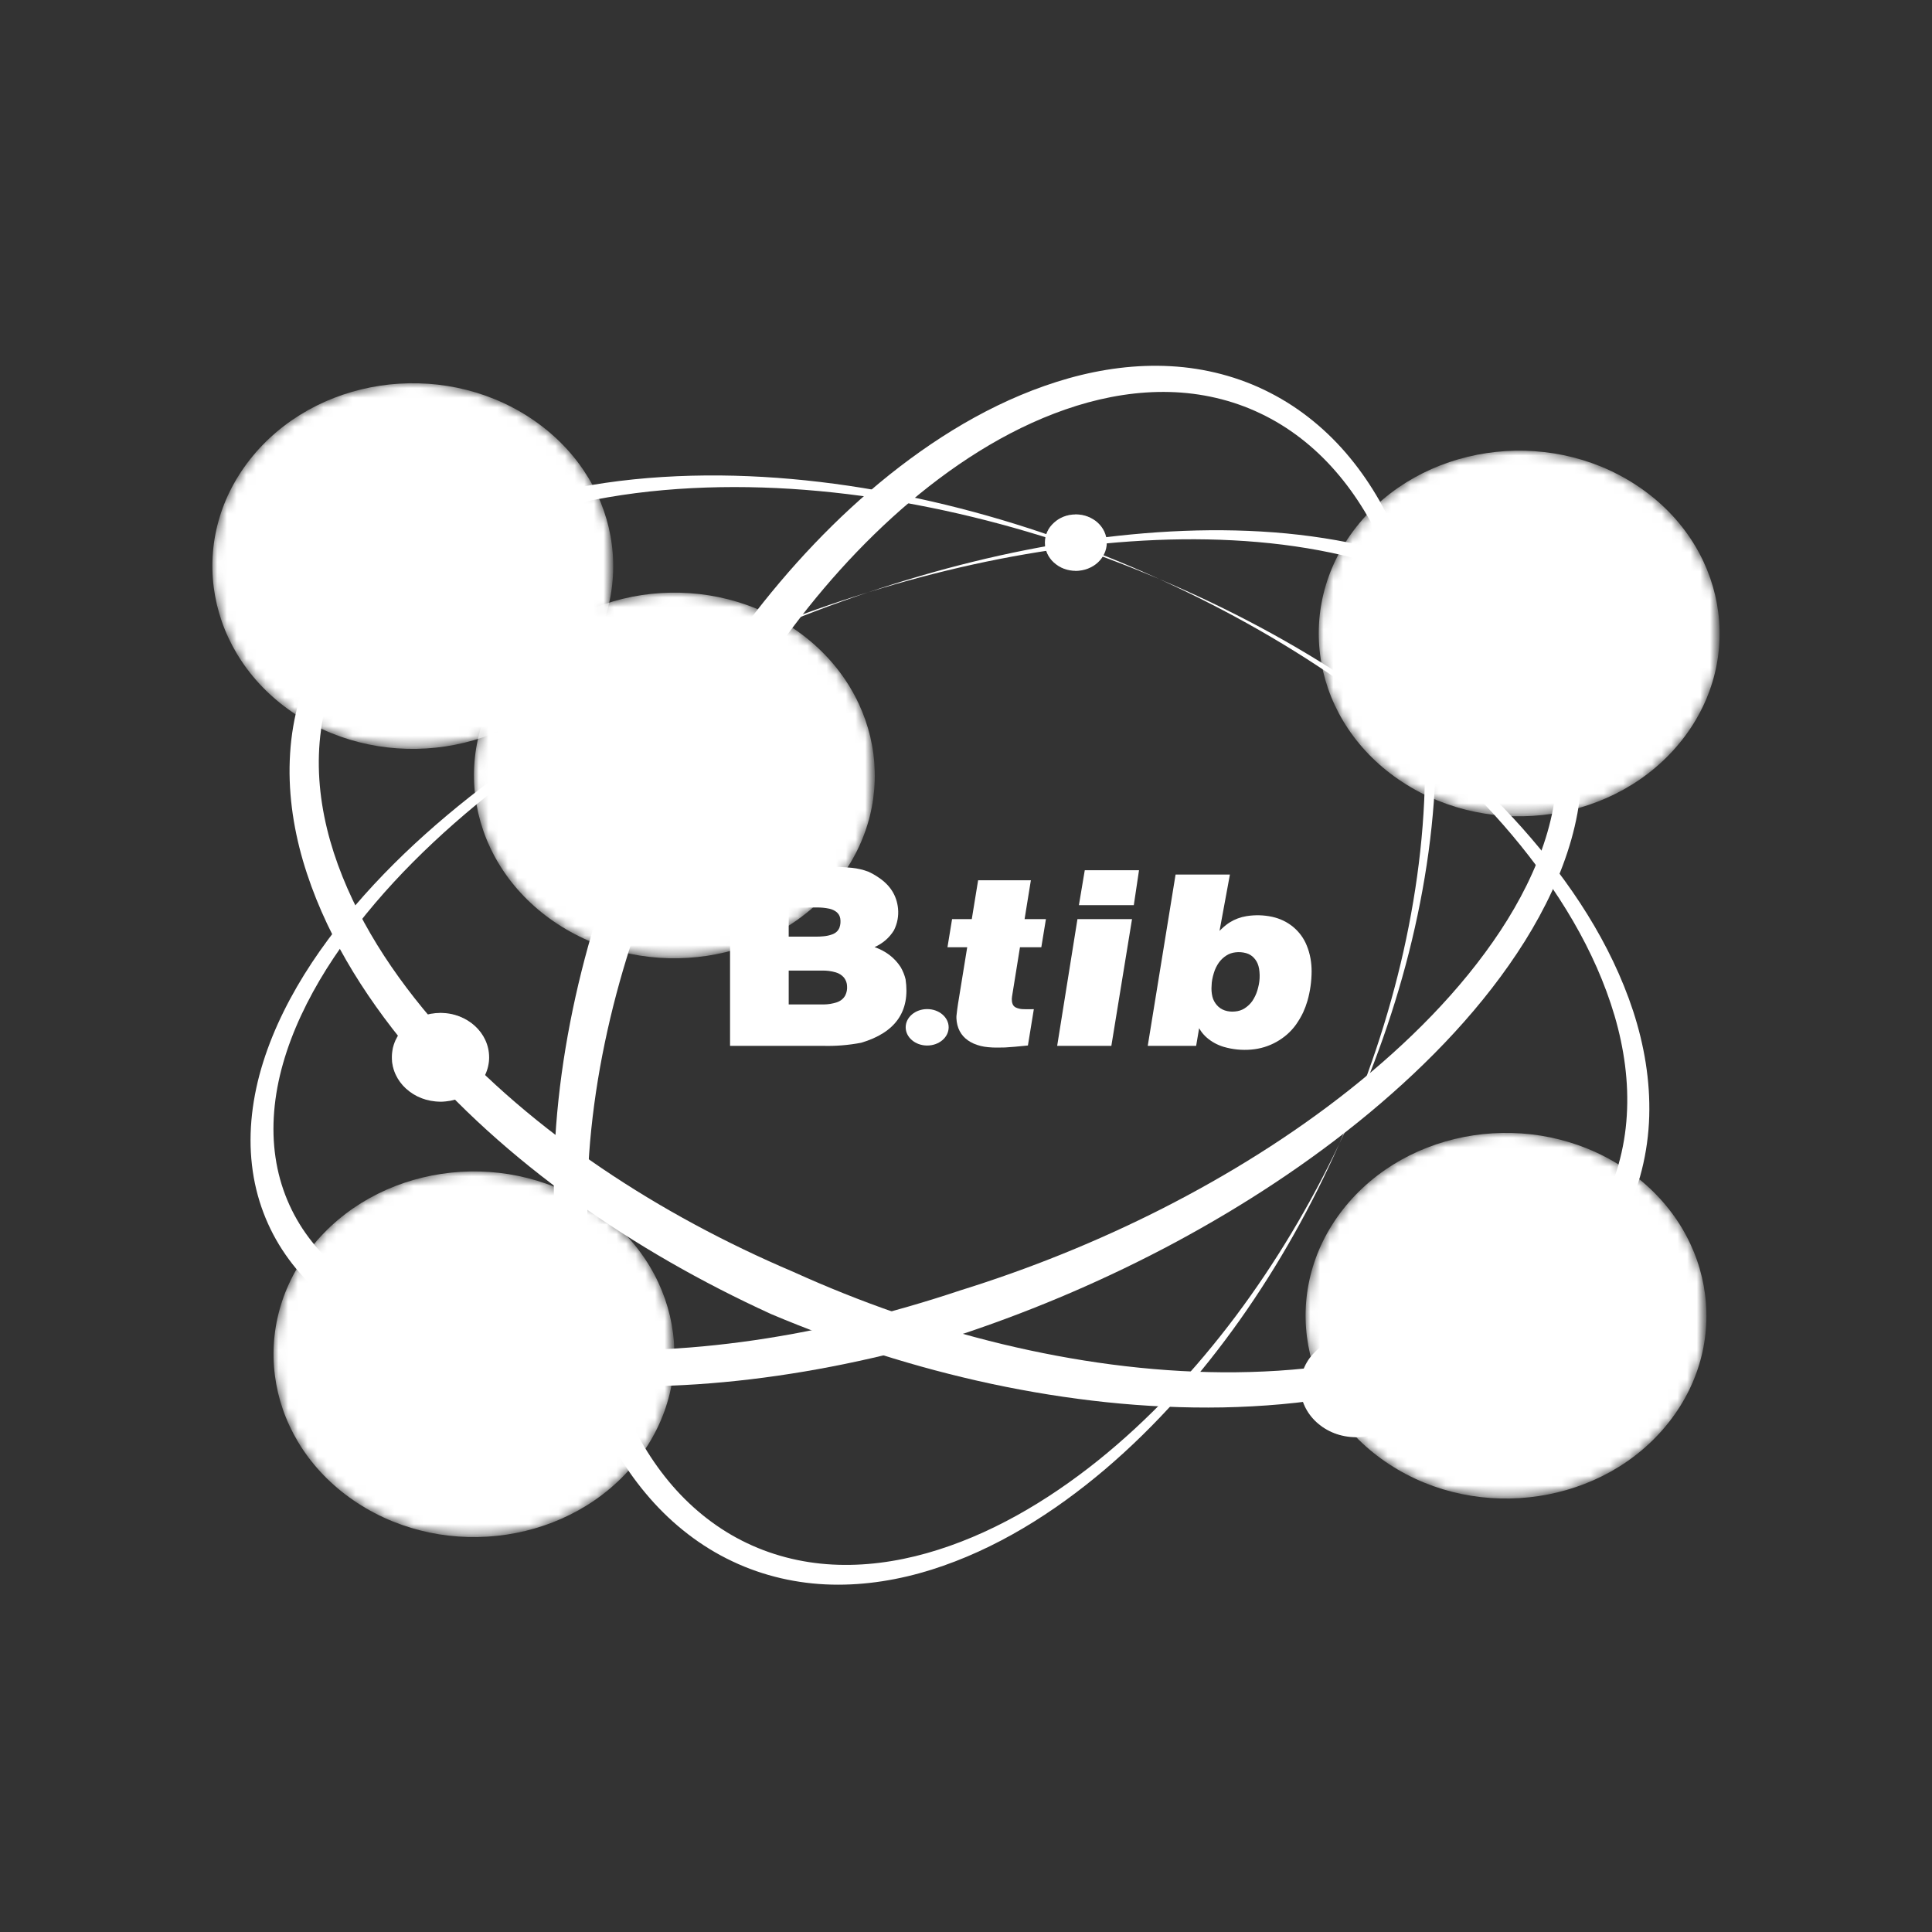 <?xml version="1.0" encoding="utf-8"?>
<!-- Generator: Adobe Illustrator 16.0.0, SVG Export Plug-In . SVG Version: 6.00 Build 0)  -->
<!DOCTYPE svg PUBLIC "-//W3C//DTD SVG 1.1//EN" "http://www.w3.org/Graphics/SVG/1.1/DTD/svg11.dtd">
<svg version="1.1" id="Calque_1" xmlns="http://www.w3.org/2000/svg" xmlns:xlink="http://www.w3.org/1999/xlink" x="0px" y="0px"
	 width="200px" height="200px" viewBox="0 0 200 200" enable-background="new 0 0 200 200" xml:space="preserve">
<rect x="0" y="0" width="200" height="200" fill="#333333" stroke="none"/>
<g>
	<g>
		<path fill="#FFFFFF" d="M75.575,108.266h9.6c1.343,0.037,2.668-0.07,3.976-0.322c3.55-1.053,5.085-3.242,4.594-6.568
			c-0.108-0.446-0.281-0.869-0.513-1.269c-0.632-0.967-1.531-1.654-2.696-2.062c0.866-0.392,1.532-0.972,2.005-1.74
			c0.358-0.722,0.499-1.479,0.422-2.27c-0.136-1.322-0.801-2.383-1.988-3.181c-0.342-0.24-0.707-0.446-1.092-0.622
			c-0.539-0.201-1.099-0.332-1.678-0.393c-0.823-0.083-1.643-0.123-2.464-0.114H75.575V108.266L75.575,108.266z M81.647,100.475
			h3.425c0.493-0.014,0.978,0.047,1.451,0.186c0.34,0.1,0.623,0.279,0.846,0.541c0.204,0.27,0.311,0.561,0.318,0.877
			c0.027,0.328-0.032,0.648-0.179,0.955c-0.187,0.346-0.482,0.59-0.885,0.727c-0.429,0.139-0.871,0.213-1.333,0.219h-0.167h-3.476
			V100.475L81.647,100.475z M81.647,93.942h2.872c0.455-0.008,0.899,0.033,1.334,0.126c0.273,0.062,0.519,0.172,0.732,0.334
			c0.224,0.184,0.355,0.411,0.399,0.68c0.052,0.323,0.024,0.634-0.078,0.934c-0.128,0.329-0.371,0.565-0.731,0.702
			c-0.31,0.116-0.627,0.184-0.95,0.208c-0.232,0.023-0.459,0.034-0.682,0.034h-2.897V93.942L81.647,93.942z"/>
		<path fill="#FFFFFF" d="M98.205,106.346c0-1.041-0.996-1.885-2.223-1.885c-1.229,0-2.226,0.844-2.226,1.885
			s0.996,1.887,2.226,1.887C97.209,108.232,98.205,107.387,98.205,106.346"/>
		<path fill="#FFFFFF" d="M106.409,108.229l0.613-3.76l-0.506,0.008h-0.261c-0.151,0-0.305-0.006-0.46-0.016
			c-0.228-0.018-0.439-0.074-0.644-0.168c-0.157-0.08-0.266-0.199-0.326-0.354c-0.036-0.096-0.062-0.193-0.071-0.289
			c-0.021-0.17-0.016-0.338,0.014-0.508l0.818-5.081h2.21l0.477-2.913h-2.209l0.651-4.022h-5.461l-0.656,4.022h-2.04l-0.477,2.913
			h2.043l-0.954,5.878c-0.056,0.348-0.099,0.697-0.138,1.051c-0.022,0.139-0.031,0.279-0.024,0.422
			c0.011,0.236,0.042,0.469,0.1,0.699c0.225,0.881,0.785,1.521,1.685,1.922c0.474,0.203,0.969,0.326,1.484,0.369
			c0.328,0.033,0.658,0.049,0.992,0.043c0.26,0,0.518-0.004,0.775-0.012c0.34-0.021,0.676-0.045,1.017-0.074
			C105.512,108.32,105.963,108.275,106.409,108.229"/>
		<path fill="#FFFFFF" d="M109.438,108.266h5.609l2.139-13.117h-5.649L109.438,108.266L109.438,108.266z M111.688,93.699h5.683
			l0.54-3.616h-5.616L111.688,93.699L111.688,93.699z"/>
		<path fill="#FFFFFF" d="M118.814,108.266h5.01l0.31-1.826l0.19,0.305c0.175,0.246,0.373,0.469,0.6,0.666
			c0.494,0.43,1.067,0.746,1.717,0.949c0.948,0.281,1.917,0.377,2.907,0.291c0.931-0.082,1.791-0.348,2.581-0.789
			c0.83-0.465,1.509-1.064,2.034-1.799c0.285-0.406,0.533-0.826,0.743-1.268c0.177-0.391,0.326-0.791,0.444-1.195
			c0.28-0.996,0.422-2.008,0.428-3.037c0-0.445-0.036-0.889-0.113-1.326c-0.081-0.464-0.211-0.915-0.388-1.349
			c-0.303-0.758-0.779-1.411-1.436-1.956c-0.619-0.502-1.336-0.844-2.146-1.023c-0.878-0.189-1.76-0.212-2.646-0.072
			c-0.632,0.103-1.209,0.315-1.729,0.638c-0.283,0.179-0.544,0.382-0.784,0.609l-0.29,0.276l1.074-5.827h-5.625L118.814,108.266
			L118.814,108.266z M125.49,101.395c0.043-0.227,0.098-0.45,0.168-0.673c0.114-0.381,0.283-0.738,0.517-1.071
			c0.209-0.295,0.475-0.544,0.796-0.748c0.276-0.173,0.582-0.279,0.921-0.317c0.373-0.045,0.739-0.018,1.1,0.08
			c0.318,0.091,0.583,0.25,0.798,0.477c0.237,0.252,0.398,0.537,0.485,0.857c0.055,0.191,0.088,0.391,0.104,0.592
			c0.044,0.447,0.021,0.888-0.065,1.328c-0.044,0.211-0.098,0.426-0.161,0.637c-0.118,0.377-0.29,0.734-0.517,1.074
			c-0.213,0.299-0.481,0.551-0.807,0.76c-0.295,0.186-0.624,0.289-0.983,0.318c-0.361,0.039-0.711,0.002-1.05-0.107
			c-0.328-0.111-0.602-0.293-0.823-0.545c-0.23-0.266-0.388-0.562-0.468-0.891c-0.087-0.377-0.115-0.76-0.08-1.146
			C125.428,101.812,125.45,101.604,125.49,101.395"/>
	</g>
	<path fill="#FFFFFF" d="M79.84,136.039c7.311,3.084,14.943,5.535,22.785,7.215c7.837,1.67,15.895,2.588,23.973,2.441
		c8.057-0.164,16.21-1.365,23.707-4.355c3.734-1.496,7.278-3.465,10.342-5.973c3.066-2.5,5.612-5.557,7.332-8.963
		c1.737-3.402,2.638-7.131,2.748-10.834c0.112-3.713-0.522-7.398-1.664-10.906c-2.314-7.035-6.514-13.366-11.501-18.971
		c-5.01-5.612-10.882-10.526-17.223-14.809c-6.351-4.28-13.188-7.918-20.329-10.935c7.044,3.198,13.754,7.004,19.927,11.415
		c6.169,4.416,11.827,9.434,16.585,15.077c4.733,5.635,8.619,11.933,10.62,18.715c0.99,3.379,1.479,6.875,1.263,10.32
		c-0.205,3.441-1.144,6.824-2.817,9.875c-1.66,3.057-4.044,5.758-6.901,7.963c-2.857,2.209-6.167,3.939-9.671,5.238
		c-7.039,2.598-14.773,3.551-22.439,3.508c-7.682-0.053-15.367-1.127-22.821-2.918c-7.458-1.799-14.702-4.336-21.611-7.469
		c-6.991-2.973-13.682-6.559-19.875-10.754c-6.185-4.197-11.892-9.01-16.733-14.453c-4.815-5.439-8.819-11.551-10.981-18.19
		c-1.071-3.311-1.654-6.747-1.541-10.163c0.107-3.412,0.938-6.796,2.52-9.887c1.572-3.096,3.886-5.871,6.708-8.166
		c2.819-2.301,6.12-4.133,9.636-5.535c7.059-2.802,14.883-3.956,22.663-4.092c7.803-0.129,15.633,0.777,23.264,2.424
		c7.629,1.653,15.075,4.062,22.206,7.091c-7.034-3.21-14.419-5.82-22.048-7.679c-7.622-1.85-15.495-2.974-23.431-3.049
		c-7.912-0.059-15.958,0.896-23.429,3.635c-3.722,1.37-7.276,3.21-10.388,5.607c-3.107,2.388-5.74,5.355-7.573,8.714
		c-1.845,3.353-2.88,7.076-3.111,10.819c-0.24,3.749,0.283,7.505,1.328,11.1c2.113,7.209,6.167,13.772,11.05,19.616
		c4.912,5.857,10.72,11.031,17.042,15.576C65.778,128.834,72.638,132.748,79.84,136.039z"/>
	<path fill="#FFFFFF" d="M66.33,82.755c-2.897,6.56-5.193,13.405-6.755,20.432c-1.556,7.023-2.396,14.24-2.224,21.475
		c0.185,7.209,1.354,14.504,4.219,21.205c1.433,3.336,3.314,6.502,5.706,9.232c2.382,2.732,5.292,5,8.53,6.525
		c3.233,1.541,6.771,2.332,10.286,2.414c3.521,0.086,7.012-0.502,10.334-1.543c6.661-2.1,12.654-5.887,17.95-10.373
		c5.303-4.512,9.943-9.789,13.979-15.486c4.032-5.701,7.461-11.842,10.291-18.246c-3.002,6.318-6.589,12.342-10.749,17.891
		c-4.161,5.539-8.901,10.629-14.235,14.914c-5.325,4.26-11.284,7.768-17.708,9.586c-3.204,0.904-6.516,1.357-9.786,1.18
		c-3.264-0.172-6.475-0.998-9.376-2.48c-2.904-1.475-5.476-3.598-7.579-6.146c-2.107-2.549-3.759-5.502-5.005-8.635
		c-2.49-6.291-3.427-13.213-3.414-20.074c0.021-6.883,1.01-13.764,2.68-20.445c1.68-6.685,4.056-13.182,7.001-19.381
		c2.793-6.271,6.168-12.279,10.122-17.842c3.959-5.556,8.499-10.685,13.646-15.042c5.141-4.335,10.921-7.947,17.208-9.912
		c3.137-0.974,6.394-1.51,9.633-1.423c3.236,0.083,6.449,0.809,9.385,2.214c2.944,1.394,5.585,3.453,7.772,5.97
		c2.195,2.513,3.945,5.459,5.287,8.6c2.688,6.308,3.812,13.309,3.972,20.272c0.15,6.987-0.68,14-2.211,20.839
		c-1.539,6.842-3.797,13.516-6.644,19.916c3.02-6.314,5.467-12.939,7.202-19.773c1.728-6.834,2.76-13.887,2.799-20.992
		c0.026-7.086-0.908-14.285-3.534-20.962c-1.313-3.323-3.074-6.5-5.359-9.271c-2.276-2.775-5.104-5.118-8.296-6.744
		c-3.186-1.639-6.722-2.549-10.271-2.741c-3.557-0.198-7.116,0.286-10.521,1.239c-6.832,1.924-13.04,5.581-18.565,9.979
		c-5.534,4.422-10.418,9.646-14.707,15.323C73.109,70.133,69.422,76.292,66.33,82.755z"/>
	<path fill="#FFFFFF" d="M100.023,137.967c7.38-2.488,14.667-5.613,21.695-9.385c7.023-3.779,13.802-8.203,20.022-13.361
		c6.192-5.152,11.896-11.072,16.112-17.792c2.092-3.349,3.784-6.9,4.809-10.518c1.022-3.609,1.344-7.274,0.83-10.656
		c-0.499-3.391-1.829-6.479-3.763-9.052c-1.933-2.587-4.442-4.68-7.24-6.337c-5.637-3.312-12.366-4.968-19.305-5.643
		c-6.967-0.659-14.223-0.309-21.5,0.765c-7.28,1.079-14.598,2.9-21.807,5.328c7.231-2.246,14.538-3.87,21.757-4.752
		c7.214-0.875,14.363-1.021,21.145-0.181c6.76,0.851,13.227,2.68,18.481,6.015c2.614,1.667,4.898,3.728,6.607,6.194
		c1.717,2.46,2.827,5.333,3.186,8.448c0.369,3.11-0.014,6.43-1.042,9.712c-1.026,3.283-2.661,6.527-4.686,9.599
		c-4.071,6.167-9.581,11.656-15.582,16.427c-6.021,4.775-12.597,8.857-19.384,12.314c-6.797,3.451-13.826,6.273-20.919,8.479
		c-7.072,2.365-14.242,4.131-21.358,5.168c-7.109,1.033-14.18,1.35-20.923,0.695c-6.716-0.664-13.168-2.295-18.473-5.434
		c-2.641-1.57-4.964-3.529-6.74-5.914c-1.776-2.377-2.972-5.186-3.423-8.27c-0.459-3.078-0.169-6.406,0.779-9.725
		c0.944-3.324,2.519-6.629,4.495-9.78c3.979-6.317,9.449-11.998,15.439-16.962c6.015-4.972,12.612-9.263,19.459-12.926
		c6.851-3.662,13.967-6.691,21.18-9.109c-7.237,2.232-14.415,5.092-21.376,8.61c-6.952,3.52-13.703,7.69-19.929,12.609
		c-6.204,4.913-11.955,10.6-16.289,17.131c-2.152,3.256-3.92,6.729-5.04,10.299c-1.122,3.562-1.559,7.219-1.157,10.639
		c0.388,3.426,1.612,6.594,3.47,9.271c1.856,2.686,4.312,4.902,7.086,6.678c5.575,3.559,12.314,5.463,19.305,6.359
		c7.021,0.889,14.368,0.752,21.774-0.129C85.133,141.896,92.615,140.248,100.023,137.967z"/>
	<defs>
		<filter id="Adobe_OpacityMaskFilter" filterUnits="userSpaceOnUse" x="49.064" y="61.351" width="41.497" height="37.852">
			<feColorMatrix  type="matrix" values="1 0 0 0 0  0 1 0 0 0  0 0 1 0 0  0 0 0 1 0"/>
		</filter>
	</defs>
	<mask maskUnits="userSpaceOnUse" x="49.064" y="61.351" width="41.497" height="37.852" id="SVGID_1_">
		<g filter="url(#Adobe_OpacityMaskFilter)">
			
				<radialGradient id="SVGID_2_" cx="32.956" cy="193.867" r="17.712" gradientTransform="matrix(-0.952 -0.622 0.682 -0.868 -31.067 269.14)" gradientUnits="userSpaceOnUse">
				<stop  offset="0" style="stop-color:#FFFFFF"/>
				<stop  offset="0.261" style="stop-color:#C1C1C1"/>
				<stop  offset="0.86" style="stop-color:#262727"/>
				<stop  offset="1" style="stop-color:#010202"/>
			</radialGradient>
			<path fill="url(#SVGID_2_)" d="M52.946,69.257c6.678-8.5,19.633-10.452,28.949-4.363c9.315,6.087,11.455,17.907,4.78,26.403
				c-6.671,8.496-19.634,10.45-28.948,4.361C48.415,89.57,46.275,77.757,52.946,69.257z"/>
		</g>
	</mask>
	<path mask="url(#SVGID_1_)" fill="#FFFFFF" d="M52.946,69.257c6.678-8.5,19.633-10.452,28.949-4.363
		c9.315,6.087,11.455,17.907,4.78,26.403c-6.671,8.496-19.634,10.45-28.948,4.361C48.415,89.57,46.275,77.757,52.946,69.257z"/>
	<defs>
		<filter id="Adobe_OpacityMaskFilter_1_" filterUnits="userSpaceOnUse" x="135.154" y="117.278" width="41.496" height="37.851">
			<feColorMatrix  type="matrix" values="1 0 0 0 0  0 1 0 0 0  0 0 1 0 0  0 0 0 1 0"/>
		</filter>
	</defs>
	<mask maskUnits="userSpaceOnUse" x="135.154" y="117.278" width="41.496" height="37.851" id="SVGID_3_">
		<g filter="url(#Adobe_OpacityMaskFilter_1_)">
			
				<radialGradient id="SVGID_4_" cx="-57.279" cy="194.129" r="17.712" gradientTransform="matrix(-0.952 -0.622 0.682 -0.868 -31.067 269.14)" gradientUnits="userSpaceOnUse">
				<stop  offset="0" style="stop-color:#FFFFFF"/>
				<stop  offset="0.261" style="stop-color:#C1C1C1"/>
				<stop  offset="0.86" style="stop-color:#262727"/>
				<stop  offset="1" style="stop-color:#010202"/>
			</radialGradient>
			<path fill="url(#SVGID_4_)" d="M139.037,125.184c6.675-8.498,19.633-10.451,28.95-4.363c9.314,6.09,11.453,17.908,4.777,26.404
				c-6.67,8.496-19.635,10.449-28.946,4.359C134.505,145.496,132.365,133.684,139.037,125.184z"/>
		</g>
	</mask>
	<path mask="url(#SVGID_3_)" fill="#FFFFFF" d="M139.037,125.184c6.675-8.498,19.633-10.451,28.95-4.363
		c9.314,6.09,11.453,17.908,4.777,26.404c-6.67,8.496-19.635,10.449-28.946,4.359C134.505,145.496,132.365,133.684,139.037,125.184z
		"/>
	<defs>
		<filter id="Adobe_OpacityMaskFilter_2_" filterUnits="userSpaceOnUse" x="28.316" y="121.267" width="41.497" height="37.852">
			<feColorMatrix  type="matrix" values="1 0 0 0 0  0 1 0 0 0  0 0 1 0 0  0 0 0 1 0"/>
		</filter>
	</defs>
	<mask maskUnits="userSpaceOnUse" x="28.316" y="121.267" width="41.497" height="37.852" id="SVGID_5_">
		<g filter="url(#Adobe_OpacityMaskFilter_2_)">
			
				<radialGradient id="SVGID_6_" cx="14.691" cy="137.961" r="17.712" gradientTransform="matrix(-0.952 -0.622 0.682 -0.868 -31.067 269.14)" gradientUnits="userSpaceOnUse">
				<stop  offset="0" style="stop-color:#FFFFFF"/>
				<stop  offset="0.261" style="stop-color:#C1C1C1"/>
				<stop  offset="0.86" style="stop-color:#262727"/>
				<stop  offset="1" style="stop-color:#010202"/>
			</radialGradient>
			<path fill="url(#SVGID_6_)" d="M32.198,129.172c6.679-8.5,19.634-10.451,28.949-4.361c9.317,6.088,11.455,17.906,4.779,26.402
				c-6.67,8.496-19.634,10.451-28.946,4.361C27.667,149.484,25.528,137.672,32.198,129.172z"/>
		</g>
	</mask>
	<path mask="url(#SVGID_5_)" fill="#FFFFFF" d="M32.198,129.172c6.679-8.5,19.634-10.451,28.949-4.361
		c9.317,6.088,11.455,17.906,4.779,26.402c-6.67,8.496-19.634,10.451-28.946,4.361C27.667,149.484,25.528,137.672,32.198,129.172z"
		/>
	<defs>
		<filter id="Adobe_OpacityMaskFilter_3_" filterUnits="userSpaceOnUse" x="136.517" y="46.652" width="41.498" height="37.85">
			<feColorMatrix  type="matrix" values="1 0 0 0 0  0 1 0 0 0  0 0 1 0 0  0 0 0 1 0"/>
		</filter>
	</defs>
	<mask maskUnits="userSpaceOnUse" x="136.517" y="46.652" width="41.498" height="37.85" id="SVGID_7_">
		<g filter="url(#Adobe_OpacityMaskFilter_3_)">
			
				<radialGradient id="SVGID_8_" cx="-19.721" cy="248.543" r="17.712" gradientTransform="matrix(-0.952 -0.622 0.682 -0.868 -31.067 269.14)" gradientUnits="userSpaceOnUse">
				<stop  offset="0" style="stop-color:#FFFFFF"/>
				<stop  offset="0.261" style="stop-color:#C1C1C1"/>
				<stop  offset="0.86" style="stop-color:#262727"/>
				<stop  offset="1" style="stop-color:#010202"/>
			</radialGradient>
			<path fill="url(#SVGID_8_)" d="M140.399,54.559c6.678-8.5,19.633-10.451,28.95-4.363c9.315,6.088,11.455,17.907,4.778,26.402
				c-6.67,8.495-19.633,10.451-28.945,4.361C135.867,74.872,133.728,63.057,140.399,54.559z"/>
		</g>
	</mask>
	<path mask="url(#SVGID_7_)" fill="#FFFFFF" d="M140.399,54.559c6.678-8.5,19.633-10.451,28.95-4.363
		c9.315,6.088,11.455,17.907,4.778,26.402c-6.67,8.495-19.633,10.451-28.945,4.361C135.867,74.872,133.728,63.057,140.399,54.559z"
		/>
	<defs>
		<filter id="Adobe_OpacityMaskFilter_4_" filterUnits="userSpaceOnUse" x="21.986" y="39.673" width="41.496" height="37.851">
			<feColorMatrix  type="matrix" values="1 0 0 0 0  0 1 0 0 0  0 0 1 0 0  0 0 0 1 0"/>
		</filter>
	</defs>
	<mask maskUnits="userSpaceOnUse" x="21.986" y="39.673" width="41.496" height="37.851" id="SVGID_9_">
		<g filter="url(#Adobe_OpacityMaskFilter_4_)">
			
				<radialGradient id="SVGID_10_" cx="63.567" cy="196.894" r="17.712" gradientTransform="matrix(-0.952 -0.622 0.682 -0.868 -31.067 269.14)" gradientUnits="userSpaceOnUse">
				<stop  offset="0" style="stop-color:#FFFFFF"/>
				<stop  offset="0.261" style="stop-color:#C1C1C1"/>
				<stop  offset="0.86" style="stop-color:#262727"/>
				<stop  offset="1" style="stop-color:#010202"/>
			</radialGradient>
			<path fill="url(#SVGID_10_)" d="M25.867,47.579c6.676-8.5,19.633-10.45,28.95-4.363c9.316,6.089,11.456,17.906,4.779,26.404
				c-6.67,8.495-19.635,10.45-28.948,4.36C21.337,67.893,19.196,56.077,25.867,47.579z"/>
		</g>
	</mask>
	<path mask="url(#SVGID_9_)" fill="#FFFFFF" d="M25.867,47.579c6.676-8.5,19.633-10.45,28.95-4.363
		c9.316,6.089,11.456,17.906,4.779,26.404c-6.67,8.495-19.635,10.45-28.948,4.36C21.337,67.893,19.196,56.077,25.867,47.579z"/>
	<g>
		<path fill="#FFFFFF" d="M114.574,56.173c0,1.615-1.436,2.922-3.205,2.922c-1.767,0-3.203-1.307-3.203-2.922
			c0-1.611,1.437-2.921,3.203-2.921C113.139,53.252,114.574,54.562,114.574,56.173z"/>
		<g opacity="0.3">
			<path fill="#FFFFFF" d="M114.023,55.563c0.031-0.017,0.064-0.025,0.1-0.031c-0.006-0.023-0.017-0.042-0.019-0.066
				c-0.003-0.025,0.009-0.047,0.014-0.072C114.104,55.461,114.073,55.519,114.023,55.563z"/>
			<path fill="#FFFFFF" d="M109.258,54.176c-0.053,0.065-0.127,0.106-0.207,0.12c0.122-0.019,0.251,0.023,0.326,0.121
				c0.039,0.054,0.054,0.119,0.049,0.18c0.019-0.004,0.038-0.003,0.055-0.004c-0.003-0.03-0.005-0.064,0-0.098
				c0.037-0.17,0.215-0.281,0.396-0.248c0.184,0.032,0.3,0.196,0.264,0.365c-0.031,0.151-0.182,0.25-0.342,0.247
				c0.03,0.041,0.053,0.087,0.063,0.139c0.01,0.06-0.005,0.117-0.025,0.169c0.153,0.018,0.284,0.122,0.313,0.27
				c0.035,0.18-0.097,0.353-0.293,0.385c-0.063,0.01-0.126,0-0.182-0.02c0.003,0.014,0.007,0.026,0.007,0.04
				c0.032,0.023,0.06,0.051,0.081,0.083c0.089,0.141,0.035,0.323-0.119,0.409c-0.155,0.087-0.355,0.041-0.445-0.099
				c-0.005-0.011-0.005-0.023-0.012-0.034c-0.017-0.004-0.031-0.002-0.048-0.008c-0.035-0.017-0.066-0.039-0.095-0.062
				c-0.078,0.036-0.172,0.047-0.261,0.023c-0.189-0.052-0.296-0.235-0.241-0.41c0.041-0.119,0.148-0.201,0.273-0.225
				c-0.025-0.009-0.052-0.016-0.073-0.028c-0.136-0.083-0.172-0.256-0.077-0.384c0.09-0.127,0.275-0.163,0.41-0.078
				c0.022,0.013,0.037,0.031,0.052,0.049c-0.004-0.06,0.01-0.116,0.033-0.166c0-0.011,0.005-0.021,0.005-0.032
				c-0.127,0.024-0.262-0.018-0.338-0.119c-0.099-0.134-0.061-0.321,0.089-0.416c0.039-0.022,0.079-0.04,0.122-0.046
				c-0.038,0.006-0.077,0.005-0.116-0.003c-0.073,0.079-0.151,0.152-0.217,0.24c-0.004,0.003-0.005,0.009-0.01,0.013
				c-0.248,0.333-0.41,0.724-0.488,1.14c0.082,0.012,0.163,0.042,0.222,0.099c0.056,0.049,0.081,0.111,0.096,0.173
				c0.028,0.036,0.048,0.078,0.057,0.126c0.027,0.166-0.092,0.32-0.271,0.345c-0.045,0.006-0.089,0.004-0.131-0.006
				c0.072,0.74,0.436,1.403,1,1.88c-0.041-0.051-0.069-0.108-0.072-0.175c-0.006-0.134,0.081-0.25,0.208-0.303
				c-0.144-0.097-0.203-0.268-0.132-0.425c0.003-0.005,0.01-0.007,0.01-0.013c-0.121,0.095-0.297,0.105-0.423,0.008
				c-0.146-0.108-0.167-0.307-0.049-0.44c0.017-0.015,0.033-0.026,0.052-0.038c-0.118-0.046-0.205-0.143-0.218-0.267
				c-0.019-0.177,0.126-0.336,0.322-0.355c0.197-0.017,0.375,0.113,0.389,0.291c0.012,0.117-0.05,0.221-0.144,0.288
				c0.023,0.009,0.052,0.018,0.073,0.036c0.122,0.092,0.149,0.241,0.089,0.368c0.109-0.089,0.271-0.118,0.41-0.063
				c0.199,0.078,0.291,0.288,0.206,0.467c-0.012,0.024-0.033,0.042-0.047,0.061c0.11,0,0.214,0.043,0.29,0.117
				c0.011-0.033,0.026-0.067,0.051-0.097c0.112-0.133,0.32-0.158,0.466-0.055c0.029,0.021,0.049,0.046,0.066,0.071
				c0-0.017-0.002-0.035-0.002-0.052c0.014-0.079,0.062-0.147,0.119-0.2c-0.046-0.039-0.077-0.088-0.098-0.141
				c-0.031,0.008-0.064,0.016-0.1,0.013c-0.16-0.008-0.281-0.128-0.298-0.273c-0.012,0.002-0.021,0.013-0.035,0.015
				c-0.115,0.021-0.227-0.022-0.302-0.098c-0.048,0.003-0.095-0.005-0.145-0.02c-0.205-0.067-0.309-0.273-0.233-0.458
				c0.04-0.105,0.132-0.177,0.238-0.212c0-0.007-0.005-0.016-0.005-0.023c0.02-0.191,0.2-0.333,0.409-0.317
				c0.004,0,0.007,0.003,0.009,0.003c-0.04-0.148,0.031-0.306,0.187-0.377c0.182-0.084,0.399-0.018,0.488,0.146
				c0.093,0.163,0.017,0.364-0.165,0.445c-0.059,0.029-0.127,0.034-0.191,0.03c0.015,0.04,0.021,0.084,0.017,0.128
				c-0.007,0.103-0.069,0.188-0.153,0.246c0.045,0.042,0.082,0.091,0.095,0.152c0.002,0.008,0,0.014,0,0.021
				c0.04-0.012,0.083-0.02,0.128-0.017c0.11,0.008,0.195,0.067,0.251,0.146c0.141-0.061,0.313-0.046,0.438,0.057
				c0.161,0.133,0.173,0.361,0.026,0.507c-0.01,0.008-0.017,0.01-0.026,0.016c0.097,0.08,0.152,0.192,0.133,0.316
				c-0.036,0.197-0.235,0.333-0.451,0.303c-0.12-0.015-0.216-0.081-0.273-0.167c-0.003,0.06-0.021,0.119-0.062,0.168
				c-0.111,0.135-0.321,0.159-0.468,0.055c-0.007-0.004-0.012-0.014-0.019-0.021c-0.023,0.118-0.104,0.222-0.233,0.271
				c-0.128,0.05-0.263,0.025-0.371-0.04c-0.046,0.023-0.099,0.04-0.158,0.041c-0.051,0-0.101-0.009-0.146-0.025
				c0.347,0.259,0.749,0.454,1.196,0.563c0.037-0.116,0.132-0.215,0.269-0.249c0.215-0.055,0.438,0.058,0.496,0.255
				c0.011,0.032,0.008,0.067,0.008,0.1c0.021,0,0.037,0.005,0.054,0.005c0.099,0,0.192-0.018,0.288-0.025
				c-0.019-0.049-0.027-0.1-0.02-0.152c0.001-0.01,0.009-0.02,0.012-0.031c-0.042-0.023-0.077-0.052-0.104-0.094
				c-0.077-0.131-0.018-0.297,0.13-0.371c0.146-0.072,0.326-0.027,0.404,0.105c0.016,0.03,0.023,0.06,0.028,0.093
				c0.035,0.007,0.071,0.014,0.104,0.03c0.009-0.031,0.021-0.062,0.045-0.092c0.08-0.102,0.211-0.148,0.335-0.132
				c0.017-0.049,0.045-0.095,0.09-0.127c0.117-0.08,0.283-0.056,0.369,0.056c0.031,0.041,0.044,0.089,0.046,0.136
				c0.017,0.012,0.033,0.018,0.049,0.032c0.016,0.016,0.024,0.037,0.038,0.057c0.385-0.242,0.7-0.562,0.938-0.932
				c-0.01-0.044-0.01-0.089,0.005-0.135c0.019-0.053,0.058-0.091,0.104-0.122c-0.07-0.113-0.062-0.252,0.022-0.361
				c-0.034-0.031-0.064-0.068-0.079-0.115c-0.045-0.145,0.043-0.3,0.198-0.341c0.055-0.014,0.106-0.01,0.158,0.002
				c0.021-0.132,0.045-0.267,0.045-0.405c0-0.007-0.002-0.016-0.005-0.024c-0.108,0.017-0.222-0.007-0.307-0.068
				c-0.102,0.027-0.213,0.013-0.293-0.057c-0.125-0.104-0.132-0.286-0.013-0.405c0.004-0.004,0.01-0.005,0.013-0.011
				c-0.06,0.035-0.128,0.056-0.207,0.054c-0.197-0.011-0.348-0.163-0.337-0.341c0.012-0.178,0.183-0.315,0.379-0.304
				c0.193,0.011,0.34,0.156,0.334,0.328c0.037-0.095,0.113-0.173,0.216-0.212c-0.219-0.524-0.6-0.973-1.087-1.302
				c-0.035,0.021-0.075,0.036-0.12,0.042c-0.166,0.023-0.324-0.077-0.349-0.228c-0.004-0.026,0.002-0.048,0.004-0.07
				c-0.433-0.199-0.916-0.323-1.434-0.323c-0.02,0-0.037,0.005-0.06,0.005c0.111,0.105,0.13,0.265,0.032,0.388
				c-0.107,0.136-0.315,0.168-0.464,0.073c-0.142-0.096-0.172-0.277-0.075-0.413c-0.56,0.091-1.065,0.319-1.48,0.64
				C109.324,54.022,109.312,54.106,109.258,54.176z M111.909,55.631c0.043-0.16,0.219-0.26,0.393-0.221
				c0.174,0.041,0.277,0.199,0.232,0.362c-0.045,0.161-0.22,0.262-0.393,0.222C111.969,55.955,111.864,55.793,111.909,55.631z
				 M112.769,57.215c-0.146,0.138-0.388,0.144-0.539,0.012c-0.15-0.133-0.155-0.354-0.009-0.494c0.148-0.137,0.388-0.143,0.539-0.01
				C112.912,56.857,112.914,57.076,112.769,57.215z M112.714,55.996c0.019-0.062,0.057-0.11,0.104-0.149
				c-0.055-0.033-0.107-0.07-0.139-0.126c-0.103-0.171-0.032-0.387,0.154-0.481c0.189-0.094,0.426-0.032,0.527,0.141
				c0.094,0.153,0.044,0.337-0.104,0.442c0.104,0.072,0.16,0.193,0.13,0.318c-0.045,0.165-0.23,0.267-0.418,0.228
				C112.786,56.331,112.669,56.164,112.714,55.996z M113.733,57.934c-0.01,0.177-0.174,0.313-0.373,0.307
				c-0.198-0.008-0.35-0.159-0.342-0.336c0.011-0.178,0.177-0.316,0.373-0.307C113.59,57.605,113.743,57.755,113.733,57.934z
				 M111.335,54.652c0.188,0.017,0.325,0.156,0.331,0.321c0.009-0.013,0.019-0.026,0.031-0.037
				c-0.002-0.002-0.006-0.003-0.006-0.007c-0.124-0.141-0.092-0.349,0.064-0.461c0.04-0.028,0.085-0.048,0.132-0.06
				c-0.059-0.05-0.104-0.115-0.113-0.195c-0.006-0.05,0.002-0.1,0.021-0.146c-0.015-0.037-0.021-0.075-0.02-0.117
				c0.015-0.152,0.156-0.269,0.321-0.26c0.017,0,0.033,0.009,0.049,0.013c0.121-0.087,0.292-0.095,0.409-0.002
				c0.059,0.047,0.092,0.111,0.104,0.177c0.026-0.001,0.046-0.007,0.071-0.005c0.153,0.018,0.26,0.151,0.238,0.296
				c0,0.002-0.002,0.004-0.002,0.005c0.098-0.001,0.193,0.03,0.269,0.094c0.046,0.042,0.074,0.092,0.092,0.142
				c0.005,0,0.01-0.002,0.01-0.002c0.198-0.025,0.38,0.098,0.406,0.275c0.028,0.178-0.108,0.341-0.307,0.365
				c-0.164,0.023-0.314-0.067-0.373-0.199c-0.125,0.027-0.258,0.007-0.355-0.079c-0.114-0.101-0.143-0.253-0.084-0.381
				c-0.064-0.015-0.121-0.048-0.158-0.096c-0.042,0.096-0.132,0.168-0.249,0.194c0.013,0.012,0.032,0.019,0.046,0.037
				c0.114,0.132,0.091,0.322-0.046,0.438c0.058,0.084,0.069,0.19,0.022,0.289c-0.079,0.152-0.276,0.216-0.438,0.147
				c-0.109-0.047-0.169-0.143-0.18-0.249c-0.068,0.11-0.203,0.18-0.354,0.169c-0.201-0.019-0.35-0.18-0.334-0.365
				C110.953,54.771,111.132,54.635,111.335,54.652z M110.925,54.113c0.188,0.004,0.335,0.145,0.33,0.316
				c-0.007,0.173-0.163,0.311-0.351,0.308c-0.188-0.002-0.334-0.145-0.328-0.317C110.581,54.248,110.738,54.111,110.925,54.113z
				 M110.278,54.867c0.147-0.1,0.354-0.073,0.461,0.06c0.105,0.134,0.072,0.321-0.079,0.418c-0.148,0.1-0.355,0.072-0.46-0.061
				C110.094,55.152,110.129,54.965,110.278,54.867z"/>
		</g>
	</g>
	<g>
		<ellipse fill="#FFFFFF" cx="45.6" cy="109.451" rx="5.034" ry="4.594"/>
		<g opacity="0.3">
			<path fill="#FFFFFF" d="M49.773,108.49c0.045-0.023,0.099-0.037,0.154-0.049c-0.009-0.031-0.026-0.062-0.027-0.102
				c-0.004-0.039,0.01-0.076,0.019-0.113C49.9,108.33,49.848,108.42,49.773,108.49z"/>
			<path fill="#FFFFFF" d="M42.28,106.312c-0.082,0.102-0.201,0.168-0.326,0.189c0.192-0.031,0.394,0.035,0.512,0.188
				c0.063,0.086,0.085,0.184,0.08,0.283c0.029-0.004,0.058-0.004,0.087-0.004c-0.008-0.051-0.013-0.104-0.002-0.154
				c0.056-0.268,0.334-0.441,0.621-0.393c0.287,0.049,0.473,0.309,0.417,0.576c-0.05,0.236-0.282,0.395-0.537,0.389
				c0.046,0.062,0.085,0.135,0.097,0.217c0.017,0.094-0.004,0.184-0.041,0.268c0.242,0.027,0.449,0.188,0.494,0.42
				c0.056,0.285-0.15,0.557-0.457,0.607c-0.104,0.016-0.2-0.002-0.291-0.033c0.006,0.021,0.011,0.043,0.013,0.066
				c0.051,0.035,0.093,0.078,0.128,0.127c0.141,0.223,0.056,0.508-0.188,0.645c-0.246,0.135-0.558,0.062-0.698-0.156
				c-0.011-0.018-0.012-0.037-0.021-0.055c-0.024-0.006-0.048-0.002-0.073-0.012c-0.057-0.023-0.105-0.062-0.153-0.1
				c-0.124,0.057-0.267,0.076-0.408,0.037c-0.299-0.08-0.468-0.369-0.378-0.643c0.062-0.189,0.233-0.316,0.426-0.355
				c-0.037-0.01-0.078-0.02-0.114-0.043c-0.213-0.133-0.267-0.404-0.122-0.604c0.143-0.201,0.433-0.258,0.645-0.125
				c0.034,0.021,0.058,0.051,0.083,0.08c-0.007-0.096,0.014-0.182,0.054-0.264c0-0.016,0.003-0.033,0.003-0.049
				c-0.198,0.039-0.405-0.029-0.526-0.186c-0.161-0.213-0.098-0.504,0.14-0.654c0.059-0.037,0.123-0.062,0.189-0.072
				c-0.062,0.006-0.12,0.006-0.183-0.006c-0.115,0.125-0.239,0.242-0.34,0.375c-0.004,0.008-0.008,0.016-0.015,0.02
				c-0.388,0.529-0.647,1.141-0.768,1.795c0.129,0.018,0.253,0.064,0.35,0.154c0.084,0.08,0.126,0.176,0.15,0.273
				c0.042,0.059,0.076,0.123,0.09,0.197c0.044,0.264-0.147,0.506-0.428,0.545c-0.071,0.01-0.138,0.006-0.203-0.01
				c0.108,1.164,0.684,2.203,1.569,2.955c-0.061-0.078-0.109-0.168-0.114-0.273c-0.006-0.211,0.13-0.396,0.33-0.479
				c-0.225-0.152-0.321-0.422-0.206-0.666c0.002-0.008,0.011-0.014,0.017-0.02c-0.193,0.146-0.472,0.164-0.671,0.012
				c-0.225-0.174-0.259-0.484-0.075-0.691c0.025-0.027,0.054-0.043,0.083-0.062c-0.185-0.072-0.327-0.221-0.346-0.418
				c-0.028-0.279,0.201-0.531,0.511-0.559c0.311-0.025,0.583,0.178,0.611,0.457c0.018,0.186-0.079,0.348-0.229,0.453
				c0.042,0.016,0.083,0.029,0.12,0.057c0.187,0.143,0.234,0.379,0.137,0.576c0.173-0.139,0.424-0.186,0.645-0.1
				c0.313,0.125,0.456,0.453,0.322,0.736c-0.017,0.037-0.047,0.064-0.071,0.094c0.172,0,0.336,0.07,0.454,0.188
				c0.019-0.055,0.044-0.107,0.082-0.154c0.177-0.209,0.505-0.246,0.735-0.088c0.044,0.033,0.073,0.072,0.104,0.115
				c0-0.027-0.009-0.055-0.003-0.082c0.02-0.129,0.094-0.232,0.187-0.316c-0.074-0.061-0.122-0.137-0.153-0.221
				c-0.051,0.016-0.103,0.025-0.158,0.021c-0.252-0.012-0.442-0.199-0.468-0.428c-0.02,0.004-0.034,0.02-0.056,0.021
				c-0.182,0.035-0.357-0.031-0.473-0.154c-0.077,0.002-0.153-0.004-0.229-0.029c-0.32-0.105-0.486-0.43-0.369-0.723
				c0.065-0.164,0.208-0.277,0.375-0.33c0.002-0.012-0.003-0.025-0.002-0.037c0.027-0.301,0.313-0.523,0.642-0.5
				c0.005,0.002,0.008,0.006,0.015,0.006c-0.064-0.232,0.044-0.48,0.29-0.594c0.285-0.131,0.63-0.027,0.771,0.23
				c0.141,0.256,0.026,0.57-0.26,0.699c-0.097,0.045-0.201,0.055-0.3,0.047c0.02,0.062,0.031,0.133,0.024,0.201
				c-0.013,0.162-0.109,0.299-0.242,0.389c0.072,0.062,0.13,0.143,0.152,0.238c0,0.012-0.002,0.021,0,0.033
				c0.063-0.021,0.13-0.029,0.198-0.025c0.172,0.012,0.31,0.102,0.396,0.229c0.222-0.096,0.492-0.07,0.685,0.088
				c0.253,0.211,0.272,0.57,0.041,0.799c-0.01,0.014-0.025,0.018-0.038,0.027c0.15,0.123,0.238,0.301,0.207,0.498
				c-0.05,0.311-0.369,0.521-0.709,0.475c-0.188-0.025-0.337-0.129-0.43-0.264c-0.005,0.092-0.029,0.186-0.096,0.264
				c-0.176,0.211-0.504,0.25-0.733,0.086c-0.014-0.01-0.02-0.023-0.031-0.033c-0.04,0.186-0.163,0.35-0.368,0.428
				c-0.202,0.074-0.414,0.039-0.582-0.064c-0.073,0.037-0.155,0.061-0.243,0.064c-0.084,0.002-0.164-0.014-0.234-0.041
				c0.543,0.41,1.177,0.713,1.878,0.887c0.06-0.182,0.209-0.34,0.426-0.393c0.335-0.086,0.684,0.094,0.776,0.402
				c0.017,0.051,0.015,0.104,0.015,0.156c0.03,0,0.056,0.01,0.085,0.01c0.155,0,0.299-0.029,0.449-0.043
				c-0.027-0.074-0.039-0.154-0.029-0.236c0.001-0.018,0.012-0.033,0.017-0.051c-0.067-0.037-0.121-0.082-0.163-0.148
				c-0.119-0.205-0.029-0.467,0.203-0.58c0.23-0.113,0.513-0.045,0.635,0.164c0.026,0.047,0.04,0.096,0.047,0.146
				c0.055,0.01,0.111,0.021,0.16,0.047c0.017-0.049,0.036-0.098,0.073-0.145c0.124-0.162,0.331-0.23,0.526-0.207
				c0.025-0.078,0.069-0.148,0.143-0.199c0.183-0.129,0.441-0.088,0.578,0.086c0.053,0.066,0.071,0.141,0.075,0.215
				c0.023,0.02,0.055,0.029,0.075,0.051c0.025,0.027,0.038,0.061,0.059,0.09c0.606-0.379,1.103-0.883,1.479-1.465
				c-0.017-0.068-0.02-0.141,0.006-0.211c0.03-0.08,0.09-0.143,0.16-0.191c-0.11-0.178-0.095-0.396,0.036-0.566
				c-0.054-0.051-0.1-0.107-0.121-0.182c-0.075-0.229,0.064-0.471,0.31-0.537c0.085-0.023,0.169-0.014,0.247,0.008
				c0.035-0.211,0.071-0.418,0.071-0.639c0-0.014-0.004-0.025-0.006-0.039c-0.171,0.023-0.346-0.01-0.485-0.105
				c-0.158,0.039-0.33,0.018-0.458-0.09c-0.195-0.166-0.208-0.451-0.021-0.639c0.003-0.004,0.012-0.008,0.021-0.014
				c-0.094,0.053-0.202,0.088-0.324,0.084c-0.311-0.018-0.549-0.258-0.533-0.537c0.021-0.281,0.285-0.492,0.598-0.479
				c0.303,0.018,0.531,0.246,0.527,0.518c0.053-0.15,0.175-0.271,0.334-0.334c-0.346-0.824-0.941-1.529-1.708-2.047
				c-0.056,0.033-0.119,0.057-0.189,0.066c-0.261,0.039-0.509-0.123-0.548-0.359c-0.003-0.039,0.004-0.076,0.009-0.109
				c-0.683-0.316-1.44-0.506-2.254-0.506c-0.032,0-0.062,0.006-0.093,0.006c0.171,0.164,0.203,0.416,0.05,0.609
				c-0.171,0.217-0.498,0.266-0.732,0.115c-0.224-0.15-0.276-0.436-0.119-0.648c-0.88,0.143-1.668,0.502-2.327,1.008
				C42.386,106.07,42.363,106.199,42.28,106.312z M46.449,108.598c0.068-0.25,0.343-0.408,0.617-0.346
				c0.27,0.061,0.434,0.316,0.365,0.568c-0.069,0.254-0.345,0.41-0.616,0.348C46.544,109.107,46.378,108.852,46.449,108.598z
				 M47.8,111.088c-0.232,0.217-0.612,0.227-0.847,0.018c-0.238-0.209-0.245-0.555-0.016-0.775c0.229-0.215,0.61-0.227,0.847-0.016
				C48.021,110.523,48.029,110.869,47.8,111.088z M47.713,109.174c0.027-0.098,0.09-0.174,0.166-0.24
				c-0.086-0.049-0.168-0.109-0.22-0.195c-0.162-0.271-0.052-0.607,0.245-0.758c0.297-0.146,0.668-0.049,0.831,0.221
				c0.145,0.24,0.064,0.531-0.168,0.695c0.168,0.115,0.253,0.307,0.201,0.5c-0.067,0.26-0.36,0.424-0.652,0.361
				C47.825,109.695,47.644,109.434,47.713,109.174z M49.315,112.215c-0.014,0.279-0.276,0.496-0.586,0.484
				c-0.31-0.014-0.55-0.25-0.538-0.529c0.016-0.279,0.276-0.494,0.586-0.482C49.089,111.701,49.326,111.938,49.315,112.215z
				 M45.546,107.061c0.294,0.025,0.509,0.244,0.518,0.504c0.015-0.023,0.033-0.043,0.05-0.059c-0.004-0.004-0.01-0.008-0.011-0.012
				c-0.19-0.221-0.145-0.547,0.103-0.723c0.064-0.045,0.135-0.076,0.207-0.094c-0.091-0.078-0.162-0.184-0.178-0.309
				c-0.009-0.08,0.008-0.158,0.036-0.229c-0.022-0.057-0.036-0.119-0.031-0.186c0.022-0.238,0.248-0.42,0.504-0.406
				c0.027,0.002,0.051,0.014,0.077,0.018c0.192-0.135,0.457-0.146,0.644,0c0.095,0.072,0.146,0.174,0.164,0.277
				c0.036-0.004,0.071-0.014,0.109-0.008c0.242,0.029,0.41,0.234,0.377,0.465c-0.001,0.002-0.004,0.006-0.004,0.012
				c0.153-0.006,0.304,0.043,0.421,0.146c0.072,0.062,0.117,0.141,0.146,0.223c0.006,0,0.012-0.006,0.017-0.006
				c0.311-0.039,0.595,0.154,0.636,0.434c0.044,0.277-0.173,0.533-0.482,0.572c-0.26,0.035-0.493-0.104-0.59-0.312
				c-0.19,0.045-0.399,0.01-0.553-0.125c-0.183-0.158-0.225-0.396-0.134-0.598c-0.103-0.023-0.188-0.076-0.248-0.152
				c-0.066,0.15-0.208,0.266-0.392,0.305c0.023,0.021,0.051,0.033,0.073,0.059c0.18,0.211,0.142,0.506-0.072,0.691
				c0.09,0.131,0.112,0.297,0.033,0.451c-0.124,0.238-0.431,0.34-0.688,0.23c-0.173-0.074-0.267-0.225-0.281-0.389
				c-0.109,0.172-0.322,0.283-0.555,0.262c-0.32-0.025-0.554-0.281-0.525-0.57C44.943,107.244,45.227,107.033,45.546,107.061z
				 M44.9,106.211c0.294,0.006,0.526,0.23,0.518,0.5c-0.008,0.27-0.253,0.484-0.548,0.482c-0.295-0.006-0.527-0.229-0.517-0.5
				C44.361,106.424,44.606,106.207,44.9,106.211z M43.881,107.395c0.233-0.154,0.561-0.111,0.726,0.098
				c0.167,0.209,0.113,0.502-0.122,0.658c-0.232,0.154-0.559,0.111-0.725-0.096C43.594,107.846,43.648,107.549,43.881,107.395z"/>
		</g>
	</g>
	<g>
		<ellipse fill="#FFFFFF" cx="140.382" cy="143.514" rx="5.771" ry="5.266"/>
		<g opacity="0.3">
			<path fill="#FFFFFF" d="M145.165,142.412c0.054-0.029,0.113-0.043,0.172-0.055c-0.006-0.039-0.024-0.076-0.028-0.117
				c-0.002-0.045,0.017-0.088,0.025-0.131C145.309,142.229,145.25,142.332,145.165,142.412z"/>
			<path fill="#FFFFFF" d="M136.576,139.914c-0.096,0.119-0.229,0.191-0.374,0.217c0.222-0.035,0.451,0.041,0.588,0.215
				c0.073,0.1,0.096,0.213,0.087,0.326c0.038-0.006,0.069-0.004,0.101-0.006c-0.008-0.057-0.013-0.117,0-0.176
				c0.066-0.307,0.384-0.504,0.712-0.447c0.328,0.053,0.54,0.352,0.477,0.658c-0.057,0.271-0.323,0.451-0.613,0.443
				c0.053,0.074,0.093,0.156,0.113,0.252c0.017,0.107-0.01,0.209-0.05,0.305c0.278,0.031,0.515,0.217,0.566,0.482
				c0.063,0.326-0.172,0.637-0.526,0.695c-0.117,0.018-0.227-0.002-0.329-0.037c0.003,0.025,0.014,0.049,0.016,0.074
				c0.054,0.039,0.104,0.088,0.144,0.146c0.164,0.256,0.066,0.582-0.216,0.738c-0.28,0.154-0.637,0.074-0.799-0.18
				c-0.012-0.02-0.015-0.039-0.022-0.061c-0.028-0.008-0.057-0.006-0.084-0.016c-0.066-0.027-0.122-0.068-0.175-0.111
				c-0.142,0.062-0.305,0.086-0.468,0.043c-0.342-0.092-0.538-0.426-0.434-0.74c0.07-0.217,0.267-0.361,0.489-0.406
				c-0.045-0.012-0.091-0.023-0.131-0.049c-0.243-0.15-0.307-0.461-0.139-0.691c0.162-0.23,0.498-0.293,0.738-0.143
				c0.04,0.023,0.066,0.057,0.096,0.09c-0.011-0.107,0.016-0.207,0.061-0.299c0-0.02,0.003-0.039,0.003-0.057
				c-0.226,0.045-0.464-0.035-0.603-0.215c-0.185-0.242-0.111-0.576,0.16-0.748c0.068-0.043,0.142-0.072,0.217-0.084
				c-0.07,0.01-0.139,0.006-0.21-0.006c-0.132,0.143-0.273,0.275-0.39,0.43c-0.003,0.008-0.009,0.014-0.015,0.023
				c-0.447,0.605-0.745,1.307-0.882,2.055c0.146,0.021,0.29,0.074,0.398,0.178c0.099,0.09,0.146,0.201,0.173,0.314
				c0.047,0.066,0.09,0.141,0.102,0.225c0.053,0.301-0.167,0.578-0.486,0.623c-0.08,0.012-0.159,0.008-0.233-0.012
				c0.125,1.338,0.783,2.529,1.798,3.391c-0.07-0.092-0.127-0.193-0.131-0.314c-0.008-0.24,0.147-0.453,0.376-0.551
				c-0.257-0.172-0.367-0.48-0.235-0.76c0.004-0.01,0.017-0.016,0.019-0.025c-0.221,0.172-0.54,0.189-0.767,0.016
				c-0.261-0.197-0.3-0.555-0.085-0.795c0.025-0.027,0.062-0.047,0.095-0.07c-0.214-0.08-0.378-0.256-0.399-0.477
				c-0.032-0.322,0.231-0.609,0.587-0.641c0.356-0.033,0.668,0.201,0.699,0.521c0.021,0.211-0.089,0.398-0.263,0.518
				c0.047,0.02,0.096,0.037,0.138,0.066c0.215,0.166,0.267,0.436,0.158,0.662c0.198-0.16,0.481-0.211,0.739-0.113
				c0.357,0.141,0.519,0.518,0.367,0.844c-0.021,0.043-0.053,0.072-0.079,0.105c0.198,0.002,0.382,0.082,0.519,0.215
				c0.021-0.062,0.048-0.121,0.093-0.176c0.203-0.24,0.578-0.285,0.843-0.098c0.052,0.037,0.085,0.082,0.117,0.127
				c0-0.033-0.009-0.062-0.001-0.094c0.021-0.145,0.107-0.264,0.214-0.359c-0.087-0.072-0.142-0.16-0.177-0.254
				c-0.06,0.018-0.118,0.029-0.18,0.027c-0.29-0.02-0.505-0.234-0.536-0.492c-0.022,0.006-0.04,0.018-0.065,0.023
				c-0.206,0.039-0.407-0.037-0.541-0.174c-0.087,0.002-0.175-0.008-0.261-0.037c-0.369-0.121-0.561-0.494-0.429-0.828
				c0.078-0.189,0.242-0.318,0.435-0.381c0-0.012-0.006-0.027-0.004-0.041c0.03-0.344,0.355-0.6,0.735-0.57
				c0.005,0,0.012,0.004,0.017,0.004c-0.075-0.266,0.05-0.551,0.333-0.68c0.328-0.15,0.72-0.031,0.883,0.264s0.028,0.654-0.3,0.803
				c-0.109,0.051-0.227,0.061-0.345,0.053c0.026,0.07,0.038,0.15,0.031,0.23c-0.017,0.188-0.127,0.342-0.28,0.445
				c0.084,0.074,0.15,0.164,0.174,0.273c0.002,0.012,0,0.025,0,0.039c0.073-0.023,0.148-0.033,0.229-0.029
				c0.198,0.012,0.356,0.115,0.453,0.262c0.255-0.109,0.566-0.08,0.785,0.102c0.29,0.242,0.312,0.65,0.05,0.916
				c-0.016,0.012-0.033,0.018-0.046,0.029c0.175,0.141,0.272,0.346,0.238,0.57c-0.062,0.354-0.423,0.598-0.814,0.545
				c-0.213-0.029-0.385-0.146-0.491-0.301c-0.007,0.105-0.035,0.211-0.114,0.301c-0.199,0.242-0.575,0.287-0.839,0.1
				c-0.015-0.012-0.021-0.027-0.033-0.039c-0.046,0.211-0.191,0.402-0.423,0.488c-0.229,0.09-0.475,0.047-0.668-0.072
				c-0.08,0.043-0.177,0.07-0.28,0.074c-0.093,0.002-0.185-0.018-0.268-0.047c0.626,0.469,1.352,0.82,2.155,1.018
				c0.068-0.209,0.238-0.389,0.486-0.451c0.387-0.098,0.788,0.107,0.893,0.459c0.021,0.061,0.017,0.123,0.017,0.182
				c0.032,0,0.063,0.012,0.098,0.012c0.178,0,0.344-0.033,0.516-0.051c-0.033-0.084-0.047-0.174-0.035-0.271
				c0.002-0.018,0.014-0.035,0.021-0.055c-0.076-0.043-0.142-0.096-0.186-0.172c-0.139-0.234-0.034-0.535,0.23-0.666
				c0.262-0.131,0.59-0.049,0.729,0.188c0.03,0.057,0.047,0.111,0.054,0.17c0.062,0.012,0.128,0.025,0.186,0.053
				c0.019-0.057,0.037-0.115,0.081-0.166c0.143-0.186,0.379-0.266,0.605-0.238c0.03-0.086,0.078-0.17,0.164-0.227
				c0.211-0.146,0.504-0.1,0.662,0.1c0.06,0.074,0.082,0.16,0.082,0.246c0.031,0.021,0.064,0.033,0.088,0.059
				c0.029,0.029,0.044,0.068,0.066,0.102c0.698-0.436,1.265-1.014,1.694-1.678c-0.019-0.08-0.021-0.162,0.01-0.244
				c0.034-0.09,0.103-0.162,0.182-0.219c-0.123-0.209-0.108-0.453,0.042-0.648c-0.059-0.059-0.113-0.125-0.138-0.209
				c-0.084-0.264,0.072-0.539,0.351-0.613c0.104-0.027,0.198-0.018,0.288,0.006c0.037-0.242,0.082-0.48,0.082-0.73
				c0-0.018-0.005-0.031-0.007-0.047c-0.198,0.029-0.398-0.01-0.557-0.123c-0.181,0.051-0.381,0.023-0.524-0.098
				c-0.225-0.191-0.241-0.518-0.026-0.734c0.005-0.006,0.015-0.01,0.026-0.016c-0.109,0.062-0.233,0.102-0.373,0.096
				c-0.354-0.018-0.628-0.293-0.61-0.615c0.022-0.32,0.33-0.564,0.684-0.547c0.349,0.018,0.61,0.281,0.606,0.59
				c0.061-0.17,0.198-0.311,0.388-0.381c-0.399-0.945-1.084-1.752-1.962-2.346c-0.064,0.037-0.137,0.062-0.215,0.076
				c-0.305,0.045-0.587-0.141-0.628-0.412c-0.007-0.043,0.001-0.086,0.005-0.127c-0.779-0.359-1.649-0.58-2.581-0.58
				c-0.037,0-0.069,0.01-0.107,0.01c0.197,0.188,0.233,0.475,0.057,0.697c-0.194,0.248-0.572,0.305-0.838,0.131
				c-0.256-0.172-0.316-0.498-0.135-0.744c-1.008,0.166-1.916,0.578-2.667,1.156C136.695,139.639,136.672,139.787,136.576,139.914z
				 M141.353,142.535c0.08-0.289,0.395-0.469,0.707-0.398c0.311,0.07,0.499,0.361,0.423,0.652c-0.082,0.291-0.399,0.471-0.71,0.4
				C141.461,143.117,141.272,142.826,141.353,142.535z M142.903,145.389c-0.266,0.248-0.701,0.258-0.971,0.021
				c-0.274-0.24-0.282-0.637-0.019-0.887c0.265-0.25,0.699-0.26,0.971-0.021C143.158,144.742,143.165,145.139,142.903,145.389z
				 M142.802,143.191c0.031-0.109,0.103-0.199,0.191-0.271c-0.101-0.053-0.193-0.125-0.25-0.225
				c-0.187-0.309-0.062-0.697,0.276-0.867c0.342-0.17,0.768-0.057,0.953,0.252c0.164,0.277,0.073,0.607-0.192,0.797
				c0.192,0.133,0.29,0.35,0.232,0.57c-0.08,0.303-0.413,0.486-0.749,0.416C142.933,143.795,142.727,143.494,142.802,143.191z
				 M144.64,146.682c-0.016,0.318-0.315,0.566-0.669,0.555c-0.356-0.016-0.633-0.287-0.619-0.605
				c0.019-0.322,0.315-0.568,0.676-0.555C144.382,146.092,144.655,146.361,144.64,146.682z M140.318,140.773
				c0.338,0.027,0.581,0.279,0.593,0.578c0.02-0.027,0.039-0.049,0.058-0.072c-0.003-0.002-0.008-0.002-0.013-0.01
				c-0.217-0.256-0.165-0.627,0.118-0.828c0.075-0.053,0.157-0.088,0.239-0.109c-0.105-0.09-0.188-0.209-0.204-0.35
				c-0.012-0.092,0.007-0.182,0.04-0.266c-0.028-0.068-0.04-0.135-0.035-0.211c0.022-0.273,0.283-0.484,0.578-0.465
				c0.031,0,0.06,0.014,0.09,0.02c0.217-0.154,0.52-0.168,0.736-0.002c0.108,0.084,0.165,0.199,0.187,0.318
				c0.043-0.004,0.083-0.014,0.125-0.008c0.278,0.033,0.471,0.27,0.434,0.531c0,0.004-0.001,0.006-0.001,0.012
				c0.17-0.004,0.344,0.053,0.478,0.17c0.084,0.074,0.135,0.162,0.166,0.256c0.01,0,0.019-0.006,0.021-0.006
				c0.354-0.045,0.68,0.176,0.729,0.494c0.052,0.32-0.196,0.615-0.553,0.66c-0.3,0.037-0.564-0.119-0.676-0.361
				c-0.22,0.053-0.462,0.012-0.636-0.141c-0.206-0.182-0.258-0.455-0.154-0.686c-0.115-0.027-0.216-0.09-0.283-0.176
				c-0.077,0.174-0.238,0.305-0.45,0.352c0.027,0.021,0.062,0.035,0.087,0.066c0.204,0.24,0.162,0.58-0.087,0.789
				c0.106,0.152,0.13,0.344,0.04,0.52c-0.141,0.273-0.497,0.391-0.788,0.264c-0.196-0.084-0.308-0.258-0.324-0.447
				c-0.126,0.199-0.366,0.326-0.634,0.303c-0.369-0.029-0.636-0.322-0.605-0.654C139.63,140.984,139.95,140.74,140.318,140.773z
				 M139.578,139.801c0.34,0.006,0.602,0.26,0.592,0.57c-0.007,0.311-0.288,0.557-0.625,0.553c-0.339-0.006-0.604-0.262-0.595-0.572
				C138.962,140.043,139.24,139.795,139.578,139.801z M138.413,141.156c0.266-0.178,0.639-0.127,0.829,0.111
				c0.194,0.238,0.128,0.576-0.139,0.752c-0.27,0.18-0.643,0.129-0.829-0.107C138.081,141.674,138.143,141.334,138.413,141.156z"/>
		</g>
	</g>
</g>
</svg>
